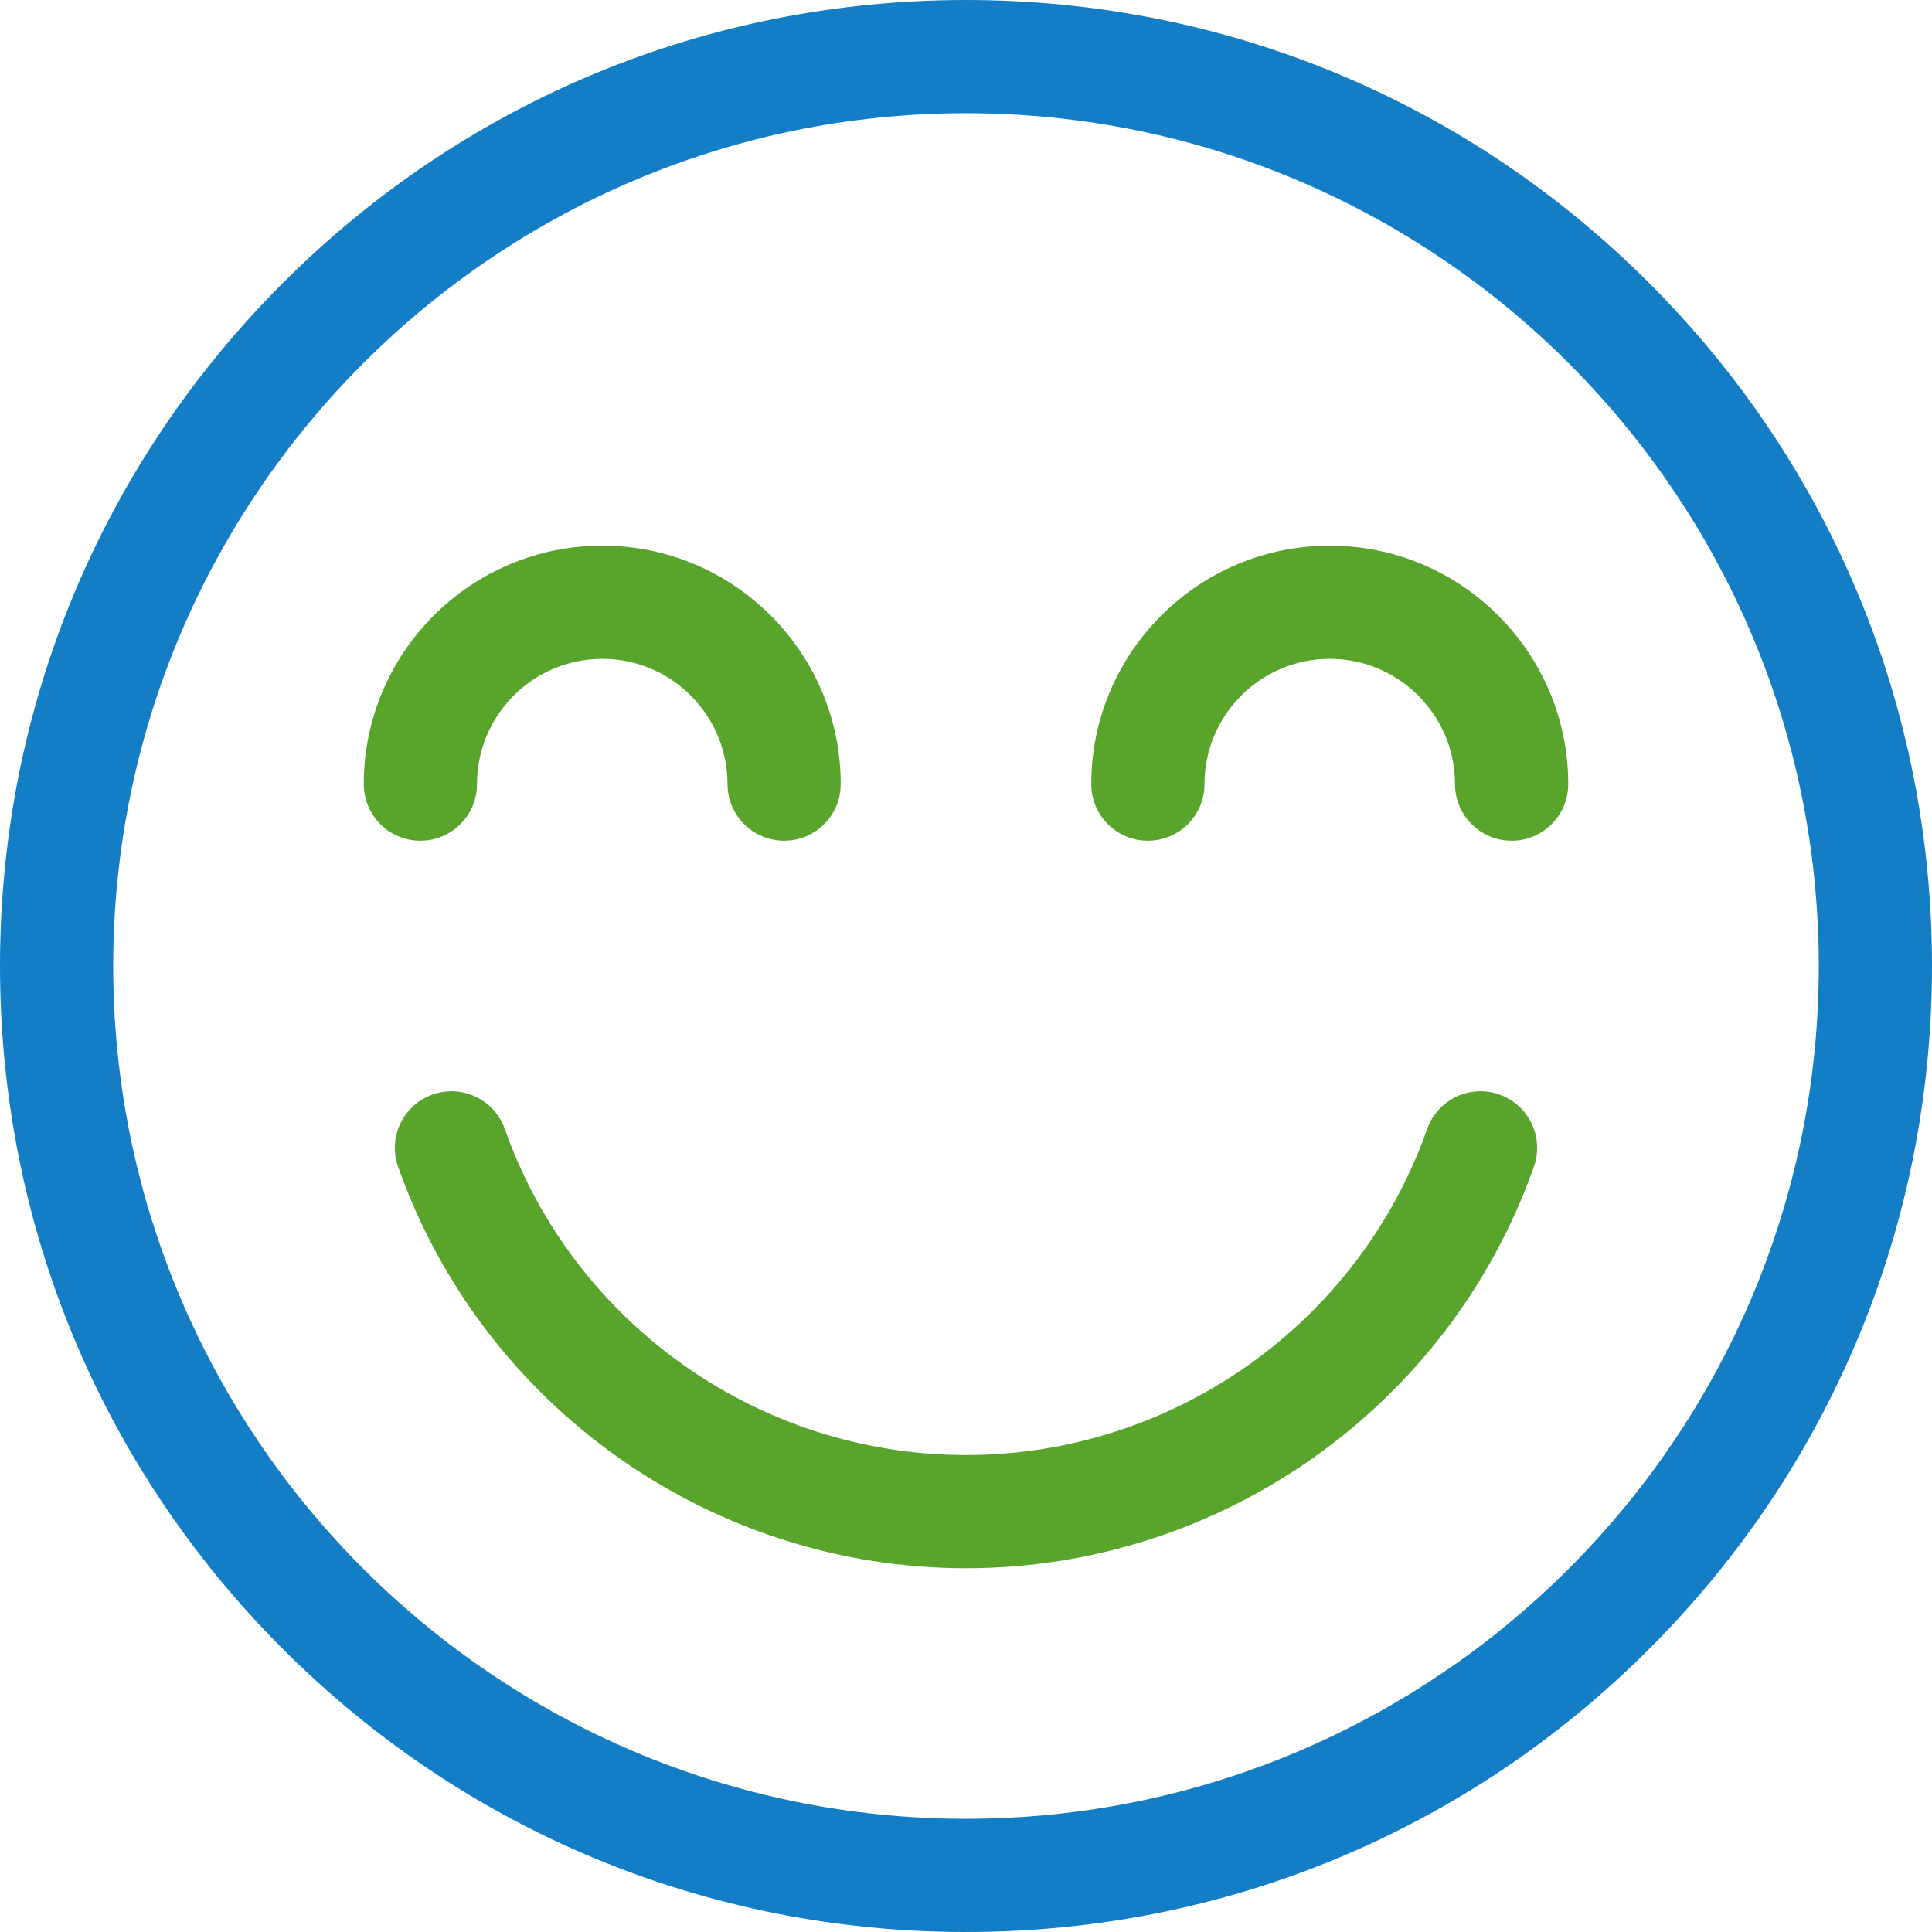 <svg width="512" height="512" viewBox="0 0 512 512" fill="none" xmlns="http://www.w3.org/2000/svg">
<g clip-path="url(#clip0_28_102)">
<path d="M437.019 74.981C388.667 26.629 324.379 0 255.999 0C187.619 0 123.333 26.629 74.981 74.981C26.629 123.333 0.001 187.62 0.001 256C0.001 324.38 26.629 388.667 74.981 437.019C123.333 485.371 187.62 512 255.999 512C324.378 512 388.666 485.371 437.019 437.019C485.371 388.667 511.999 324.38 511.999 256C511.999 187.62 485.371 123.333 437.019 74.981ZM255.999 482C131.383 482 30.001 380.617 30.001 256C30.001 131.383 131.383 30 255.999 30C380.616 30 481.999 131.383 481.999 256C481.999 380.617 380.616 482 255.999 482Z" fill="#137DC5"/>
<path d="M159.6 144.6C124.752 144.6 96.401 172.952 96.401 207.801C96.401 216.085 103.117 222.801 111.401 222.801C119.685 222.801 126.401 216.085 126.401 207.801C126.401 189.494 141.294 174.6 159.6 174.6C177.906 174.6 192.799 189.494 192.799 207.801C192.799 216.085 199.515 222.801 207.799 222.801C216.083 222.801 222.799 216.085 222.799 207.801C222.799 172.952 194.448 144.6 159.6 144.6ZM352.399 144.6C317.551 144.6 289.2 172.952 289.2 207.801C289.2 216.085 295.916 222.801 304.2 222.801C312.484 222.801 319.2 216.085 319.2 207.801C319.2 189.494 334.093 174.6 352.399 174.6C370.705 174.6 385.598 189.494 385.598 207.801C385.598 216.085 392.314 222.801 400.598 222.801C408.882 222.801 415.598 216.085 415.598 207.801C415.598 172.952 387.247 144.6 352.399 144.6ZM397.356 290.057C389.547 287.297 380.976 291.39 378.215 299.201C359.949 350.879 310.835 385.6 255.999 385.6C201.163 385.6 152.048 350.879 133.783 299.201C131.023 291.39 122.451 287.297 114.642 290.057C106.831 292.817 102.737 301.387 105.498 309.198C127.992 372.84 188.474 415.6 255.999 415.6C323.524 415.6 384.005 372.84 406.5 309.198C409.261 301.387 405.168 292.817 397.356 290.057Z" fill="#59A52C"/>
</g>
<defs>
<clipPath id="clip0_28_102">
<rect width="512" height="512" fill="white"/>
</clipPath>
</defs>
</svg>
